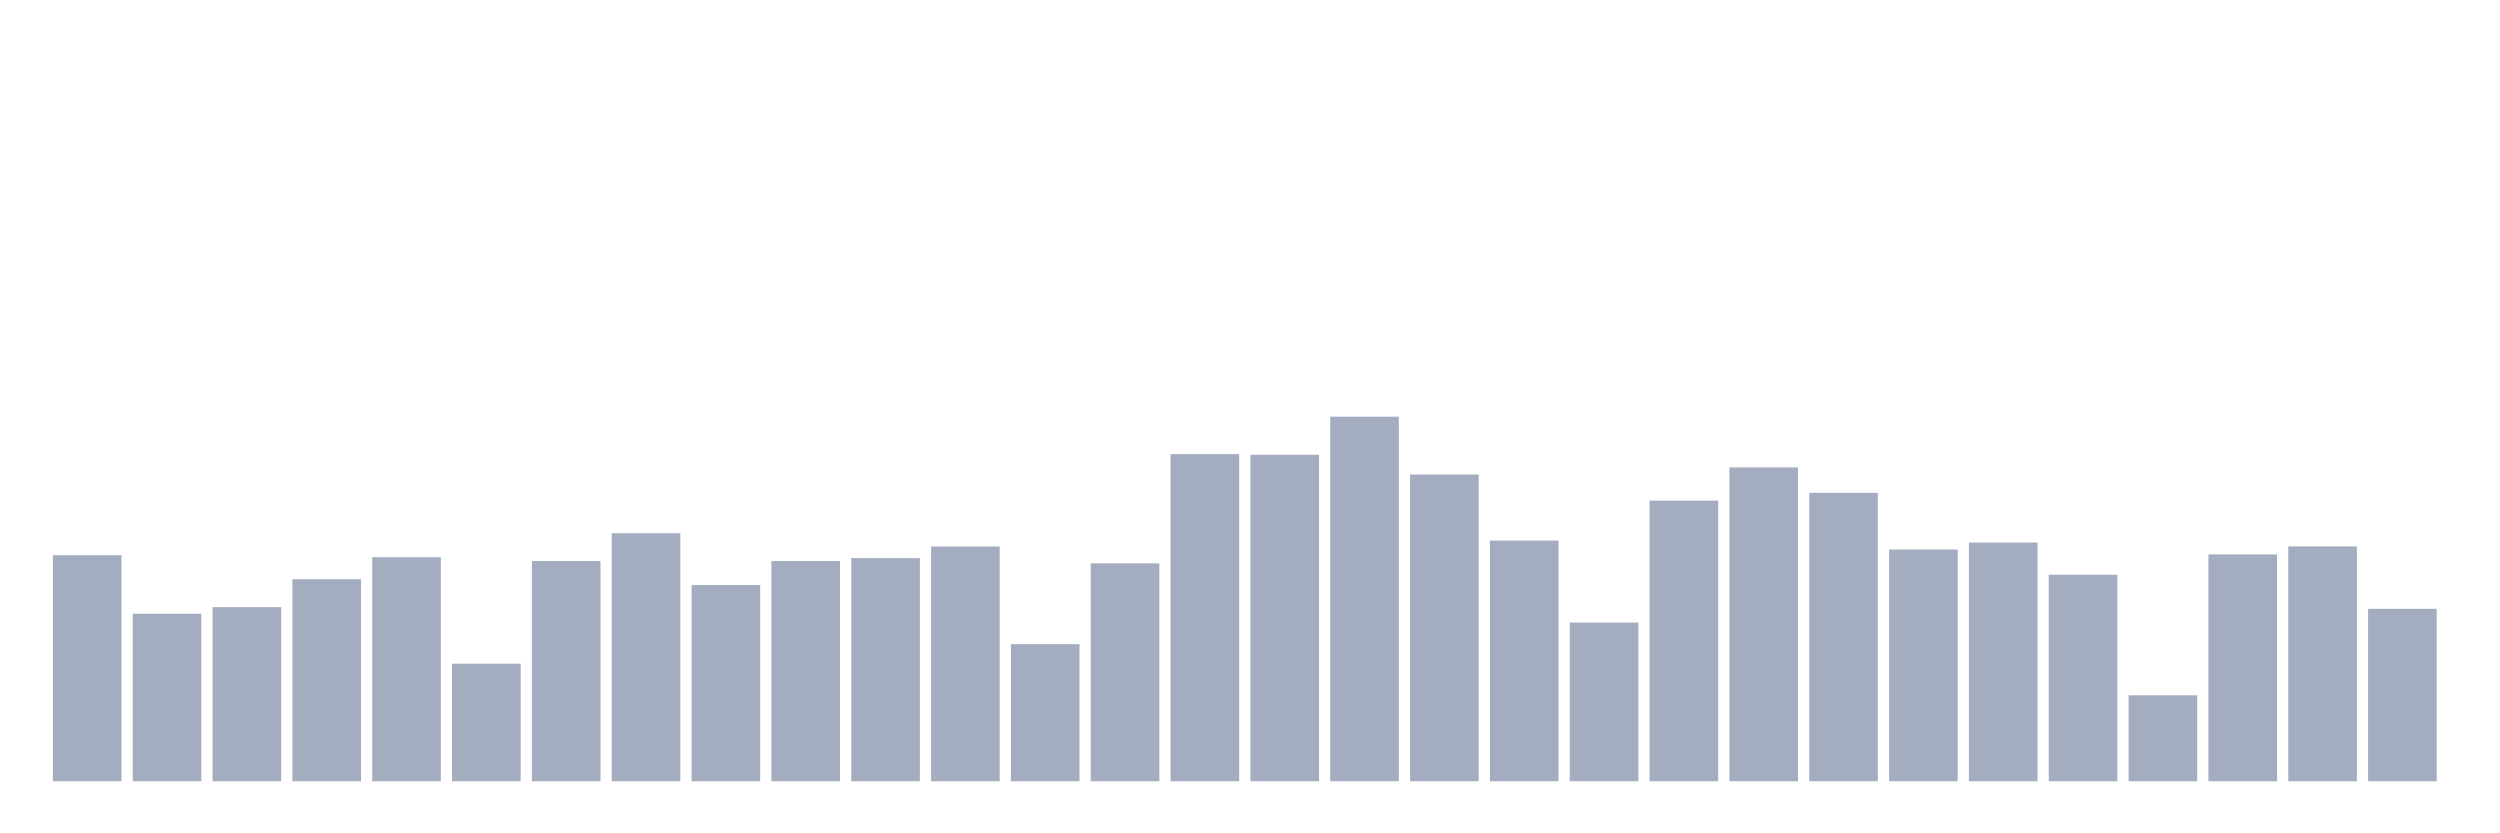 <svg xmlns="http://www.w3.org/2000/svg" viewBox="0 0 480 160"><g transform="translate(10,10)"><rect class="bar" x="0.153" width="13.175" y="96.598" height="43.402" fill="rgb(164,173,192)"></rect><rect class="bar" x="15.482" width="13.175" y="107.834" height="32.166" fill="rgb(164,173,192)"></rect><rect class="bar" x="30.81" width="13.175" y="106.569" height="33.431" fill="rgb(164,173,192)"></rect><rect class="bar" x="46.138" width="13.175" y="101.204" height="38.796" fill="rgb(164,173,192)"></rect><rect class="bar" x="61.466" width="13.175" y="96.978" height="43.022" fill="rgb(164,173,192)"></rect><rect class="bar" x="76.794" width="13.175" y="117.426" height="22.574" fill="rgb(164,173,192)"></rect><rect class="bar" x="92.123" width="13.175" y="97.711" height="42.289" fill="rgb(164,173,192)"></rect><rect class="bar" x="107.451" width="13.175" y="92.372" height="47.628" fill="rgb(164,173,192)"></rect><rect class="bar" x="122.779" width="13.175" y="102.317" height="37.683" fill="rgb(164,173,192)"></rect><rect class="bar" x="138.107" width="13.175" y="97.711" height="42.289" fill="rgb(164,173,192)"></rect><rect class="bar" x="153.436" width="13.175" y="97.155" height="42.845" fill="rgb(164,173,192)"></rect><rect class="bar" x="168.764" width="13.175" y="94.928" height="45.072" fill="rgb(164,173,192)"></rect><rect class="bar" x="184.092" width="13.175" y="113.68" height="26.32" fill="rgb(164,173,192)"></rect><rect class="bar" x="199.42" width="13.175" y="98.167" height="41.833" fill="rgb(164,173,192)"></rect><rect class="bar" x="214.748" width="13.175" y="77.187" height="62.813" fill="rgb(164,173,192)"></rect><rect class="bar" x="230.077" width="13.175" y="77.314" height="62.686" fill="rgb(164,173,192)"></rect><rect class="bar" x="245.405" width="13.175" y="70" height="70" fill="rgb(164,173,192)"></rect><rect class="bar" x="260.733" width="13.175" y="81.11" height="58.89" fill="rgb(164,173,192)"></rect><rect class="bar" x="276.061" width="13.175" y="93.789" height="46.211" fill="rgb(164,173,192)"></rect><rect class="bar" x="291.39" width="13.175" y="109.53" height="30.47" fill="rgb(164,173,192)"></rect><rect class="bar" x="306.718" width="13.175" y="86.121" height="53.879" fill="rgb(164,173,192)"></rect><rect class="bar" x="322.046" width="13.175" y="79.743" height="60.257" fill="rgb(164,173,192)"></rect><rect class="bar" x="337.374" width="13.175" y="84.628" height="55.372" fill="rgb(164,173,192)"></rect><rect class="bar" x="352.702" width="13.175" y="95.51" height="44.49" fill="rgb(164,173,192)"></rect><rect class="bar" x="368.031" width="13.175" y="94.168" height="45.832" fill="rgb(164,173,192)"></rect><rect class="bar" x="383.359" width="13.175" y="100.343" height="39.657" fill="rgb(164,173,192)"></rect><rect class="bar" x="398.687" width="13.175" y="123.5" height="16.5" fill="rgb(164,173,192)"></rect><rect class="bar" x="414.015" width="13.175" y="96.446" height="43.554" fill="rgb(164,173,192)"></rect><rect class="bar" x="429.344" width="13.175" y="94.902" height="45.098" fill="rgb(164,173,192)"></rect><rect class="bar" x="444.672" width="13.175" y="106.898" height="33.102" fill="rgb(164,173,192)"></rect></g></svg>
